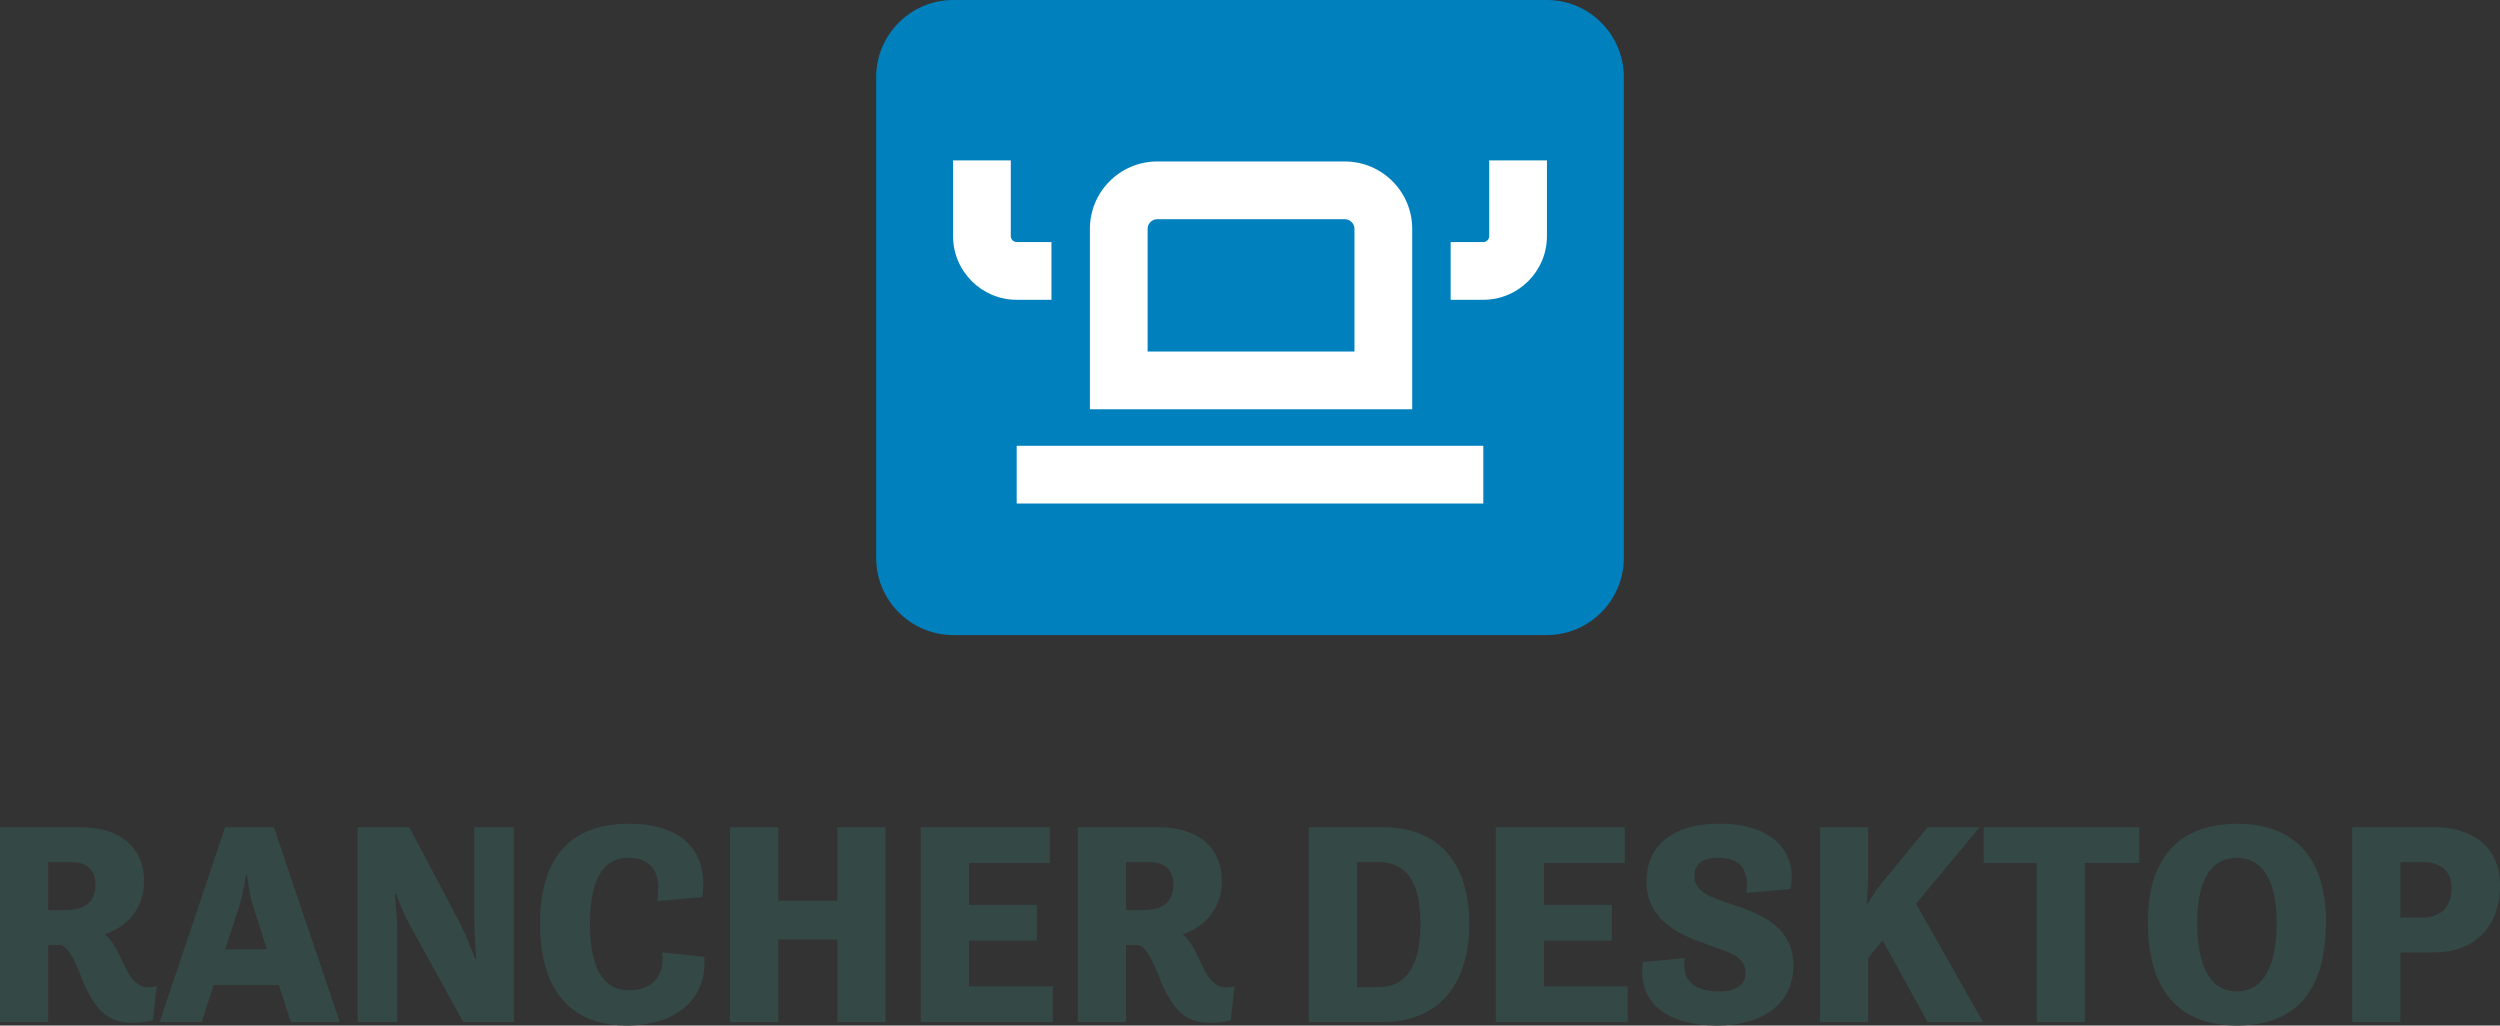 <?xml version="1.0" encoding="utf-8"?>
<!-- Generator: Adobe Illustrator 25.2.0, SVG Export Plug-In . SVG Version: 6.00 Build 0)  -->
<svg version="1.1" id="Layer_1" xmlns="http://www.w3.org/2000/svg" xmlns:xlink="http://www.w3.org/1999/xlink" x="0px" y="0px"
	 viewBox="0 0 649.567 266.453" style="enable-background:new 0 0 649.567 266.453;" xml:space="preserve">
<rect x="0" y="0" width="649.567" height="266.453" fill="#333333" stroke="none"/>
<style type="text/css">
	.st0{fill:#A453B9;}
	.st1{fill:#FFFFFF;}
	.st2{fill:#344845;}
	.st3{fill:#D13306;}
	.st4{fill:#004D93;}
	.st5{fill:#0081BE;}
	.st6{fill:#1167F1;}
	.st7{fill:#FFC400;}
	.st8{fill:#FF7A3D;}
	.st9{fill:#00A580;}
	.st10{fill:#53C3D0;}
	.st11{fill:#671C4C;}
	.st12{fill:#00E3C2;}
	.st13{fill:#00B056;}
	.st14{fill:#BC2A46;}
	.st15{fill:#FF192E;}
</style>
<g>
	<path class="st5" d="M401.912,165H247.656c-11,0-20-9-20-20V20c0-11,9-20,20-20h154.256c11,0,20,9,20,20v125
		C421.912,156,412.912,165,401.912,165z"/>
	<g>
		<rect x="264.165" y="115.828" class="st1" width="121.238" height="15"/>
		<path class="st1" d="M366.929,59.456c0-9.649-7.851-17.5-17.5-17.5h-48.745
			c-9.649,0-17.5,7.851-17.5,17.5v46.885h83.745V59.456z M351.929,91.341h-53.745V59.456
			c0-1.355,1.145-2.5,2.5-2.5h48.745c1.355,0,2.5,1.145,2.5,2.5V91.341z"/>
		<path class="st1" d="M273.195,77.892v-15h-9.03c-0.832,0-1.534-0.702-1.534-1.534V41.672h-15
			v19.686c0,9.117,7.417,16.534,16.534,16.534H273.195z"/>
		<path class="st1" d="M386.937,41.672v19.686c0,0.832-0.703,1.534-1.534,1.534h-8.485v15
			h8.485c9.117,0,16.534-7.417,16.534-16.534V41.672H386.937z"/>
	</g>
	<g>
		<path class="st2" d="M0,214.93h20.849c9.899,0,16.574,4.8,16.574,14.1
			c0,7.574-5.175,12.149-10.199,13.725c1.5,1.274,2.625,3,3.524,4.8
			c2.101,4.274,3.525,8.999,7.95,8.999c1.125,0,2.024-0.375,2.024-0.375l-0.975,8.925
			c0,0-2.7,0.675-5.024,0.675c-6,0-9.45-2.324-12.975-10.35
			c-1.5-3.6-3.601-9.899-6.375-9.899h-2.85v20.024H0V214.93z M12.524,224.005v12.449
			h4.499c3.601,0,7.8-1.125,7.8-6.525c0-4.425-2.85-5.924-6.3-5.924H12.524z"/>
		<path class="st2" d="M58.499,214.93h12.674l17.1,50.623H75.598l-3.149-9.6H55.499
			l-3.075,9.6H41.475L58.499,214.93z M58.499,246.653h10.874l-3.449-10.649
			c-1.2-3.6-1.726-8.699-1.726-8.699h-0.3c0,0-0.75,5.175-1.875,8.624
			L58.499,246.653z"/>
		<path class="st2" d="M92.924,214.93h13.424l13.274,25.124c1.125,2.175,2.625,6,3.825,9h0.3
			c-0.149-2.851-0.524-6.9-0.524-9.825v-24.299h10.274v50.623h-13.125
			l-13.799-25.049c-1.275-2.25-2.625-5.55-3.675-8.25h-0.301
			c0.226,2.85,0.601,6.225,0.601,9v24.299H92.924V214.93z"/>
		<path class="st2" d="M140.323,239.903c0-18.299,9.074-25.873,23.099-25.873
			c14.774,0,20.699,8.1,19.05,19.049l-11.7,1.05
			c1.275-8.024-1.874-11.249-7.574-11.249c-5.475,0-9.899,4.05-9.899,17.099
			c0,13.8,4.8,17.324,10.274,17.324c5.175,0,9.375-3.225,8.475-9.824l10.949,1.125
			c0.825,10.274-6.6,17.85-20.099,17.85
			C149.173,266.453,140.323,258.353,140.323,239.903z"/>
		<path class="st2" d="M189.674,214.93h12.524v19.124h15.374v-19.124h12.524v50.623h-12.524
			v-21.449h-15.374v21.449h-12.524V214.93z"/>
		<path class="st2" d="M239.248,214.93h33.523v9.3h-20.999v10.874h17.624v9.3h-17.624
			v11.85h21.749v9.3h-34.273V214.93z"/>
		<path class="st2" d="M280.048,214.93h20.849c9.899,0,16.574,4.8,16.574,14.1
			c0,7.574-5.175,12.149-10.199,13.725c1.5,1.274,2.625,3,3.524,4.8
			c2.101,4.274,3.525,8.999,7.95,8.999c1.125,0,2.024-0.375,2.024-0.375l-0.975,8.925
			c0,0-2.7,0.675-5.024,0.675c-6,0-9.45-2.324-12.975-10.35
			c-1.5-3.6-3.601-9.899-6.375-9.899h-2.85v20.024h-12.524V214.93z M292.572,224.005
			v12.449h4.5c3.6,0,7.799-1.125,7.799-6.525c0-4.425-2.85-5.924-6.3-5.924
			H292.572z"/>
		<path class="st2" d="M340.047,214.93h19.349c12.6,0,22.35,7.35,22.35,25.049
			c0,17.324-9.3,25.574-22.35,25.574H340.047V214.93z M358.195,256.479
			c5.55,0,10.875-3.375,10.875-16.5c0-13.049-5.325-15.974-10.875-15.974h-5.624v32.474H358.195z"
			/>
		<path class="st2" d="M388.646,214.93h33.523v9.3h-20.999v10.874h17.624v9.3h-17.624
			v11.85h21.749v9.3h-34.273V214.93z"/>
		<path class="st2" d="M437.846,248.903c-0.9,4.05,0.675,8.7,8.625,8.7
			c5.249,0,7.049-2.101,7.049-4.875c0-4.2-4.199-5.25-9.149-7.05
			c-7.425-2.55-16.574-6.15-16.574-16.725c0-9.449,7.274-15.225,19.649-14.924
			c15.149,0.3,19.424,9.225,17.774,16.949l-11.475,1.05
			c0.75-5.85-1.351-9.149-7.274-9.149c-3.976,0-6.226,1.5-6.226,4.649
			c0,4.2,4.05,5.475,9,7.199c7.649,2.551,16.725,5.625,16.725,16.125
			c0,9.074-6.75,15.6-19.949,15.6c-12.375,0-20.85-5.7-19.124-16.5L437.846,248.903z"/>
		<path class="st2" d="M472.871,214.93h12.524v14.175c0,1.574-0.226,3.899-0.375,5.624h0.3
			c0.825-1.274,1.875-3.225,3.149-4.725l12.375-15.074H514.344l-16.499,19.874
			l17.399,30.749h-14.399l-11.699-21.225l-3.75,4.575v16.649h-12.524V214.93z"/>
		<path class="st2" d="M515.396,214.93h40.423v9.3h-14.099v41.323h-12.524v-41.323h-13.8
			V214.93z"/>
		<path class="st2" d="M558.069,239.528c0-18.224,9.675-25.498,23.249-25.498
			c13.35,0,23.024,7.274,23.024,25.498c0,20.25-9.975,26.925-23.024,26.925
			C567.744,266.453,558.069,259.178,558.069,239.528z M591.518,239.528
			c0-12.599-4.949-16.648-10.35-16.648c-5.399,0-10.274,4.05-10.274,16.648
			c0,14.025,4.875,18.075,10.274,18.075C586.568,257.604,591.518,253.554,591.518,239.528z
			"/>
		<path class="st2" d="M611.169,214.93h21.224c9.975,0,17.175,5.024,17.175,15.149
			c0,11.024-6.976,17.399-17.175,17.399h-8.699v18.074h-12.524V214.93z
			 M623.693,224.005v14.399h5.85c3.899,0,7.425-2.101,7.425-7.575
			c0-5.175-3.525-6.824-7.425-6.824H623.693z"/>
	</g>
</g>
</svg>
